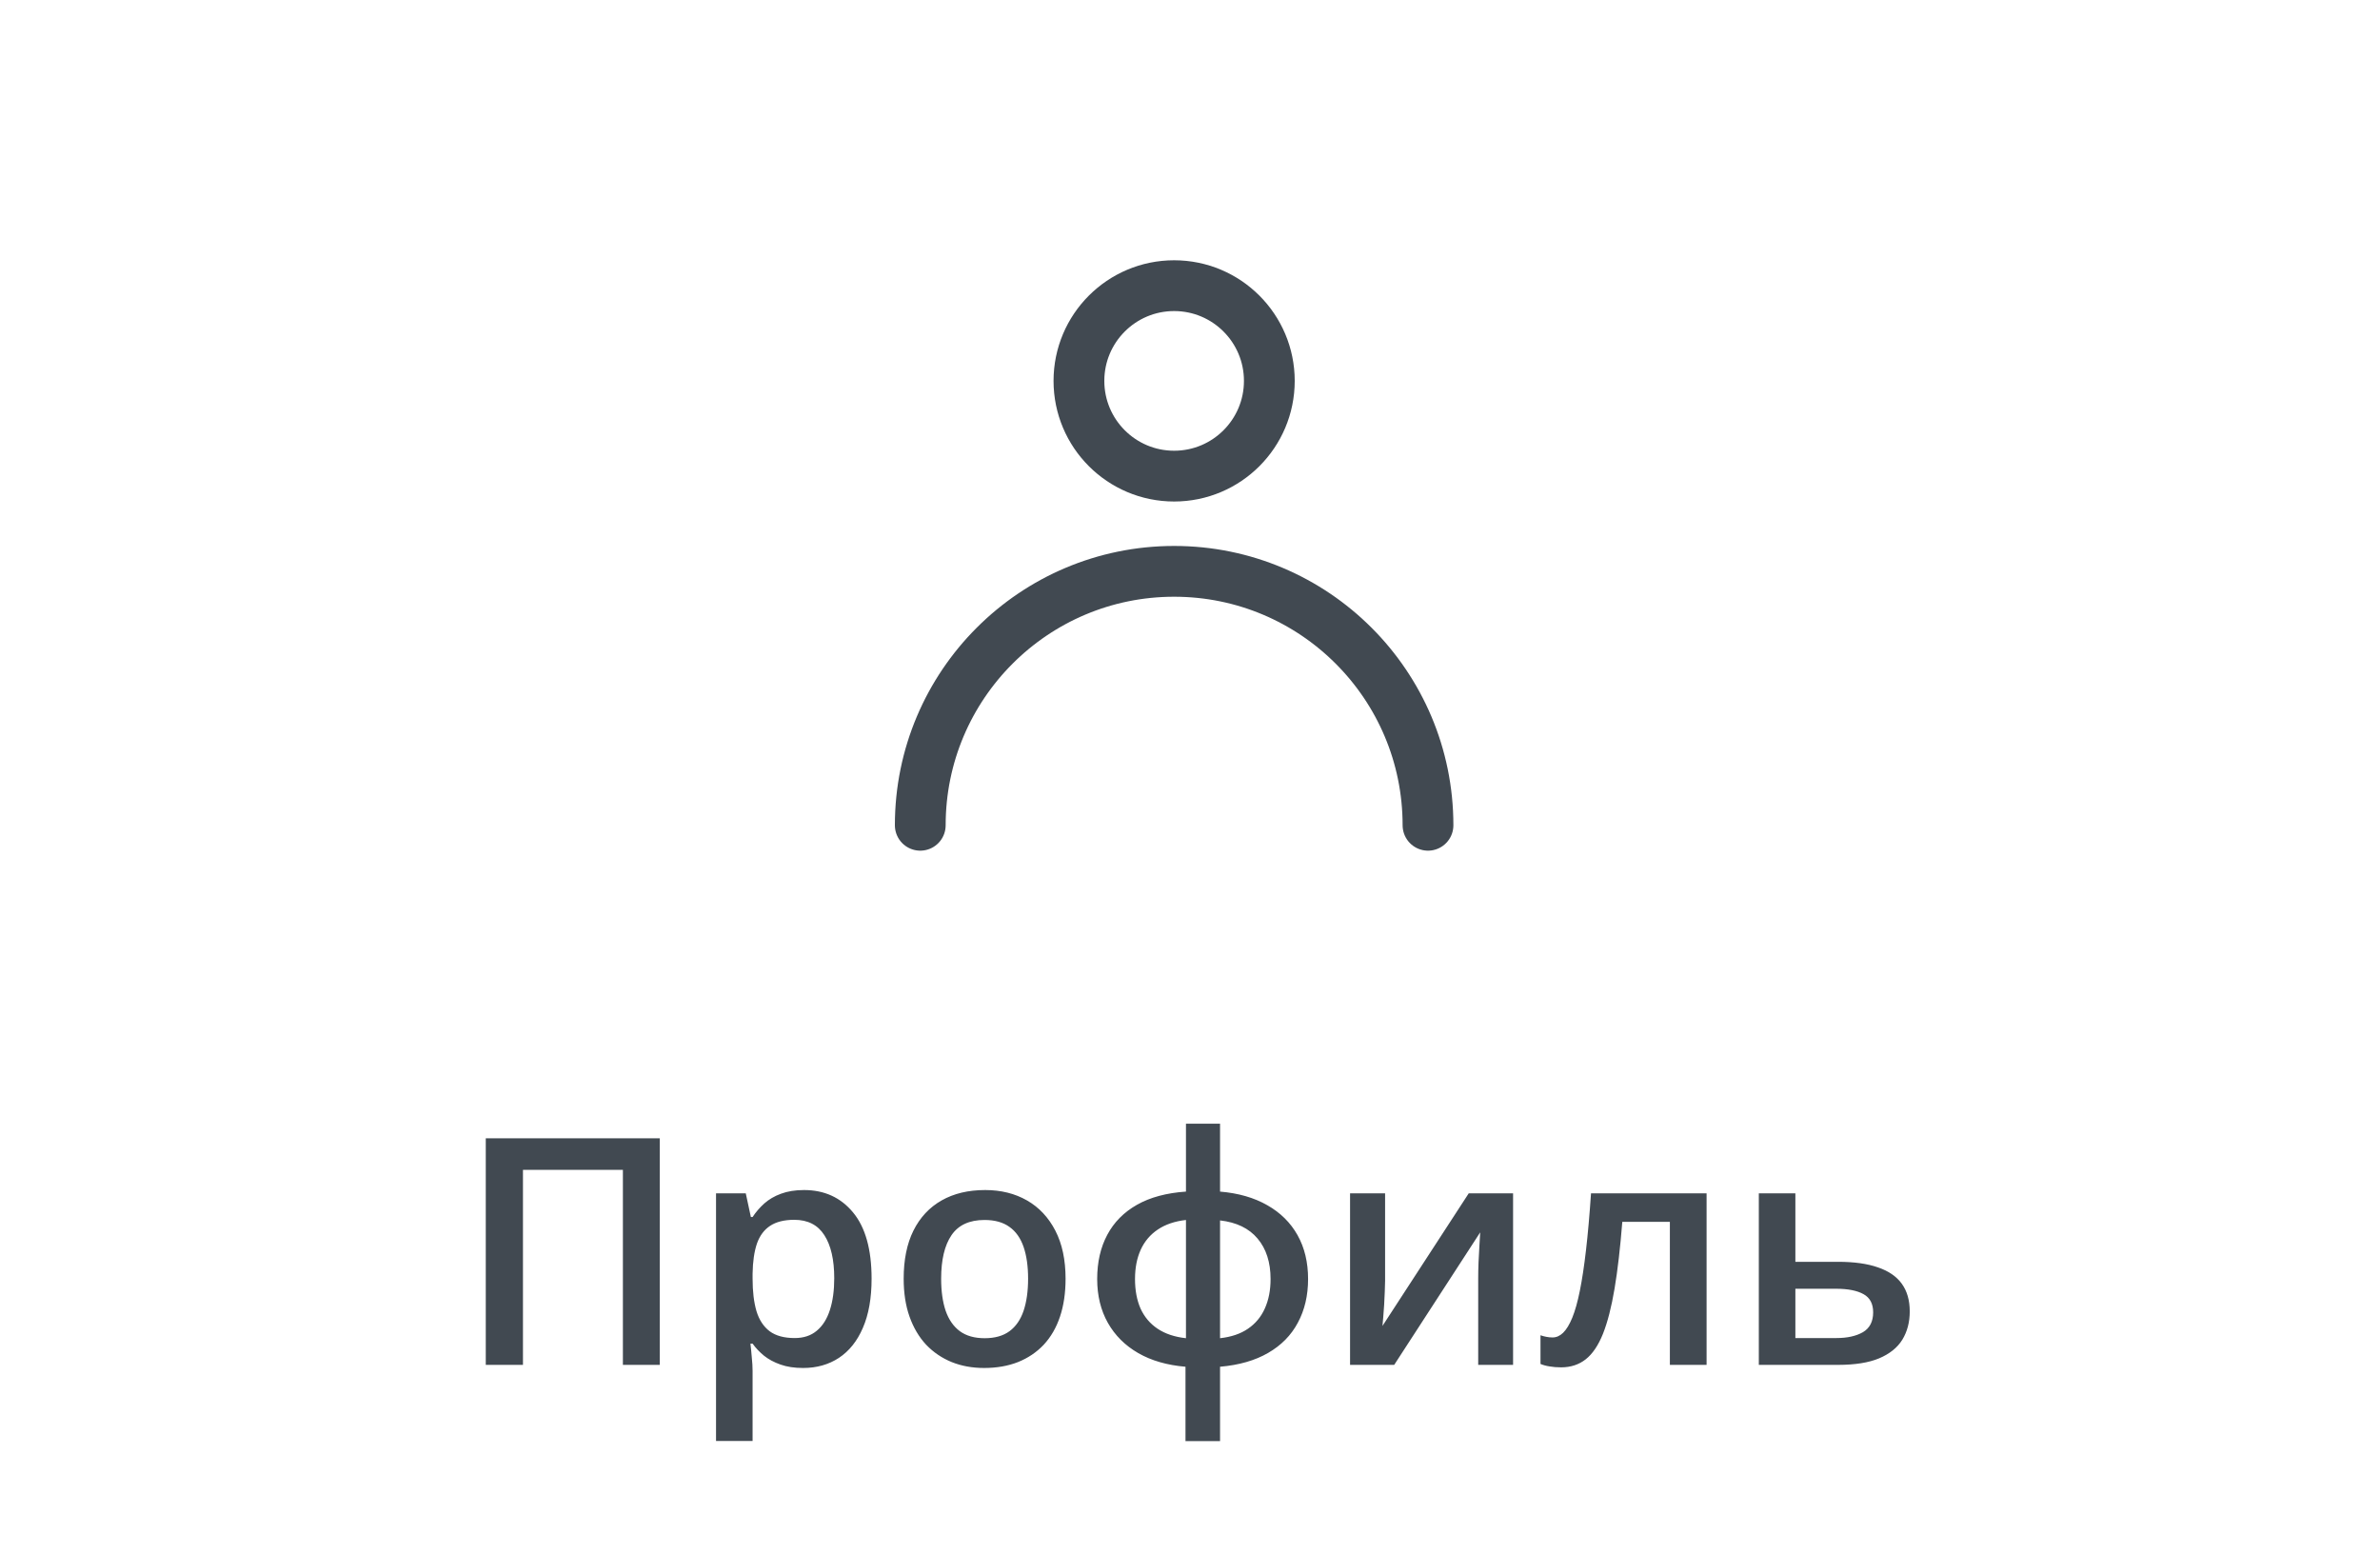 <svg width="75" height="49" viewBox="0 0 75 49" fill="none" xmlns="http://www.w3.org/2000/svg">
<path d="M15.308 43V35.861H20.791V43H19.629V36.857H16.48V43H15.308ZM25.337 37.492C25.978 37.492 26.492 37.727 26.88 38.195C27.27 38.664 27.466 39.361 27.466 40.285C27.466 40.897 27.375 41.413 27.192 41.833C27.013 42.25 26.761 42.565 26.436 42.78C26.113 42.992 25.737 43.098 25.308 43.098C25.034 43.098 24.797 43.062 24.595 42.99C24.393 42.919 24.22 42.826 24.077 42.712C23.934 42.595 23.814 42.468 23.716 42.331H23.648C23.664 42.461 23.678 42.606 23.691 42.766C23.708 42.922 23.716 43.065 23.716 43.195V45.398H22.564V37.595H23.501L23.662 38.342H23.716C23.817 38.189 23.939 38.047 24.082 37.917C24.229 37.787 24.404 37.684 24.609 37.609C24.818 37.531 25.06 37.492 25.337 37.492ZM25.029 38.43C24.713 38.43 24.46 38.493 24.268 38.62C24.079 38.744 23.94 38.931 23.852 39.182C23.768 39.432 23.722 39.746 23.716 40.124V40.285C23.716 40.685 23.756 41.026 23.838 41.306C23.922 41.582 24.061 41.794 24.253 41.94C24.448 42.084 24.712 42.155 25.044 42.155C25.324 42.155 25.555 42.079 25.737 41.926C25.923 41.773 26.061 41.555 26.152 41.272C26.244 40.988 26.289 40.655 26.289 40.27C26.289 39.688 26.185 39.235 25.977 38.913C25.771 38.591 25.456 38.43 25.029 38.43ZM33.579 40.285C33.579 40.734 33.52 41.133 33.403 41.481C33.286 41.83 33.115 42.124 32.891 42.365C32.666 42.603 32.396 42.785 32.08 42.912C31.764 43.036 31.408 43.098 31.011 43.098C30.64 43.098 30.299 43.036 29.99 42.912C29.681 42.785 29.412 42.603 29.185 42.365C28.96 42.124 28.786 41.83 28.662 41.481C28.538 41.133 28.477 40.734 28.477 40.285C28.477 39.69 28.579 39.185 28.784 38.772C28.992 38.355 29.289 38.037 29.673 37.819C30.057 37.601 30.514 37.492 31.045 37.492C31.543 37.492 31.982 37.601 32.363 37.819C32.744 38.037 33.042 38.355 33.257 38.772C33.472 39.188 33.579 39.693 33.579 40.285ZM29.658 40.285C29.658 40.679 29.705 41.016 29.8 41.296C29.898 41.576 30.047 41.791 30.249 41.94C30.451 42.087 30.711 42.16 31.03 42.16C31.349 42.16 31.61 42.087 31.811 41.94C32.013 41.791 32.161 41.576 32.256 41.296C32.35 41.016 32.398 40.679 32.398 40.285C32.398 39.891 32.35 39.558 32.256 39.284C32.161 39.008 32.013 38.797 31.811 38.654C31.61 38.508 31.348 38.435 31.025 38.435C30.55 38.435 30.203 38.594 29.985 38.913C29.767 39.232 29.658 39.69 29.658 40.285ZM38.447 35.402V37.541C39.027 37.59 39.523 37.733 39.937 37.971C40.35 38.205 40.667 38.519 40.889 38.913C41.11 39.307 41.221 39.768 41.221 40.295C41.221 40.816 41.113 41.275 40.898 41.672C40.687 42.069 40.374 42.386 39.961 42.624C39.551 42.862 39.046 43.007 38.447 43.059V45.402H37.358V43.059C36.779 43.01 36.283 42.867 35.869 42.629C35.456 42.391 35.137 42.074 34.912 41.677C34.688 41.28 34.575 40.819 34.575 40.295C34.575 39.764 34.681 39.3 34.893 38.903C35.104 38.506 35.417 38.19 35.83 37.956C36.243 37.722 36.758 37.583 37.373 37.541V35.402H38.447ZM37.373 38.435C37.022 38.474 36.725 38.575 36.484 38.737C36.247 38.897 36.068 39.108 35.947 39.372C35.827 39.636 35.767 39.943 35.767 40.295C35.767 40.65 35.825 40.961 35.942 41.227C36.063 41.491 36.242 41.703 36.48 41.862C36.72 42.022 37.018 42.121 37.373 42.16V38.435ZM38.447 38.449V42.16C38.799 42.121 39.092 42.022 39.326 41.862C39.564 41.7 39.741 41.486 39.858 41.223C39.979 40.956 40.039 40.647 40.039 40.295C40.039 39.768 39.902 39.343 39.629 39.02C39.359 38.698 38.965 38.508 38.447 38.449ZM43.648 37.595V40.353C43.648 40.441 43.644 40.554 43.638 40.69C43.634 40.824 43.628 40.964 43.618 41.11C43.608 41.254 43.599 41.385 43.589 41.506C43.579 41.626 43.571 41.716 43.565 41.774L46.284 37.595H47.681V43H46.582V40.27C46.582 40.127 46.585 39.961 46.592 39.773C46.602 39.584 46.611 39.401 46.621 39.226C46.634 39.05 46.642 38.916 46.645 38.825L43.935 43H42.544V37.595H43.648ZM53.779 43H52.622V38.493H51.123C51.058 39.313 50.977 40.015 50.879 40.598C50.781 41.18 50.659 41.656 50.513 42.023C50.366 42.388 50.185 42.655 49.971 42.824C49.756 42.993 49.497 43.078 49.194 43.078C49.061 43.078 48.94 43.068 48.833 43.049C48.726 43.033 48.63 43.007 48.545 42.971V42.067C48.6 42.087 48.66 42.103 48.726 42.116C48.791 42.129 48.857 42.136 48.926 42.136C49.046 42.136 49.157 42.087 49.258 41.989C49.362 41.888 49.458 41.73 49.546 41.516C49.634 41.301 49.714 41.018 49.785 40.666C49.857 40.311 49.922 39.882 49.98 39.377C50.039 38.869 50.091 38.275 50.137 37.595H53.779V43ZM56.577 39.753H57.92C58.428 39.753 58.848 39.812 59.18 39.929C59.515 40.043 59.766 40.215 59.932 40.446C60.098 40.677 60.181 40.967 60.181 41.315C60.181 41.657 60.102 41.955 59.946 42.209C59.79 42.46 59.546 42.655 59.214 42.795C58.885 42.932 58.455 43 57.925 43H55.425V37.595H56.577V39.753ZM59.028 41.345C59.028 41.075 58.927 40.884 58.726 40.773C58.524 40.66 58.236 40.602 57.861 40.602H56.577V42.155H57.871C58.213 42.155 58.491 42.093 58.706 41.97C58.921 41.843 59.028 41.634 59.028 41.345Z" fill="#414951"/>
<circle cx="37" cy="12" r="3" stroke="#414951" stroke-width="1.6" stroke-linecap="round"/>
<path d="M45 26C45 21.582 41.418 18 37 18C32.582 18 29 21.582 29 26" stroke="#414951" stroke-width="1.6" stroke-linecap="round"/>
</svg>
